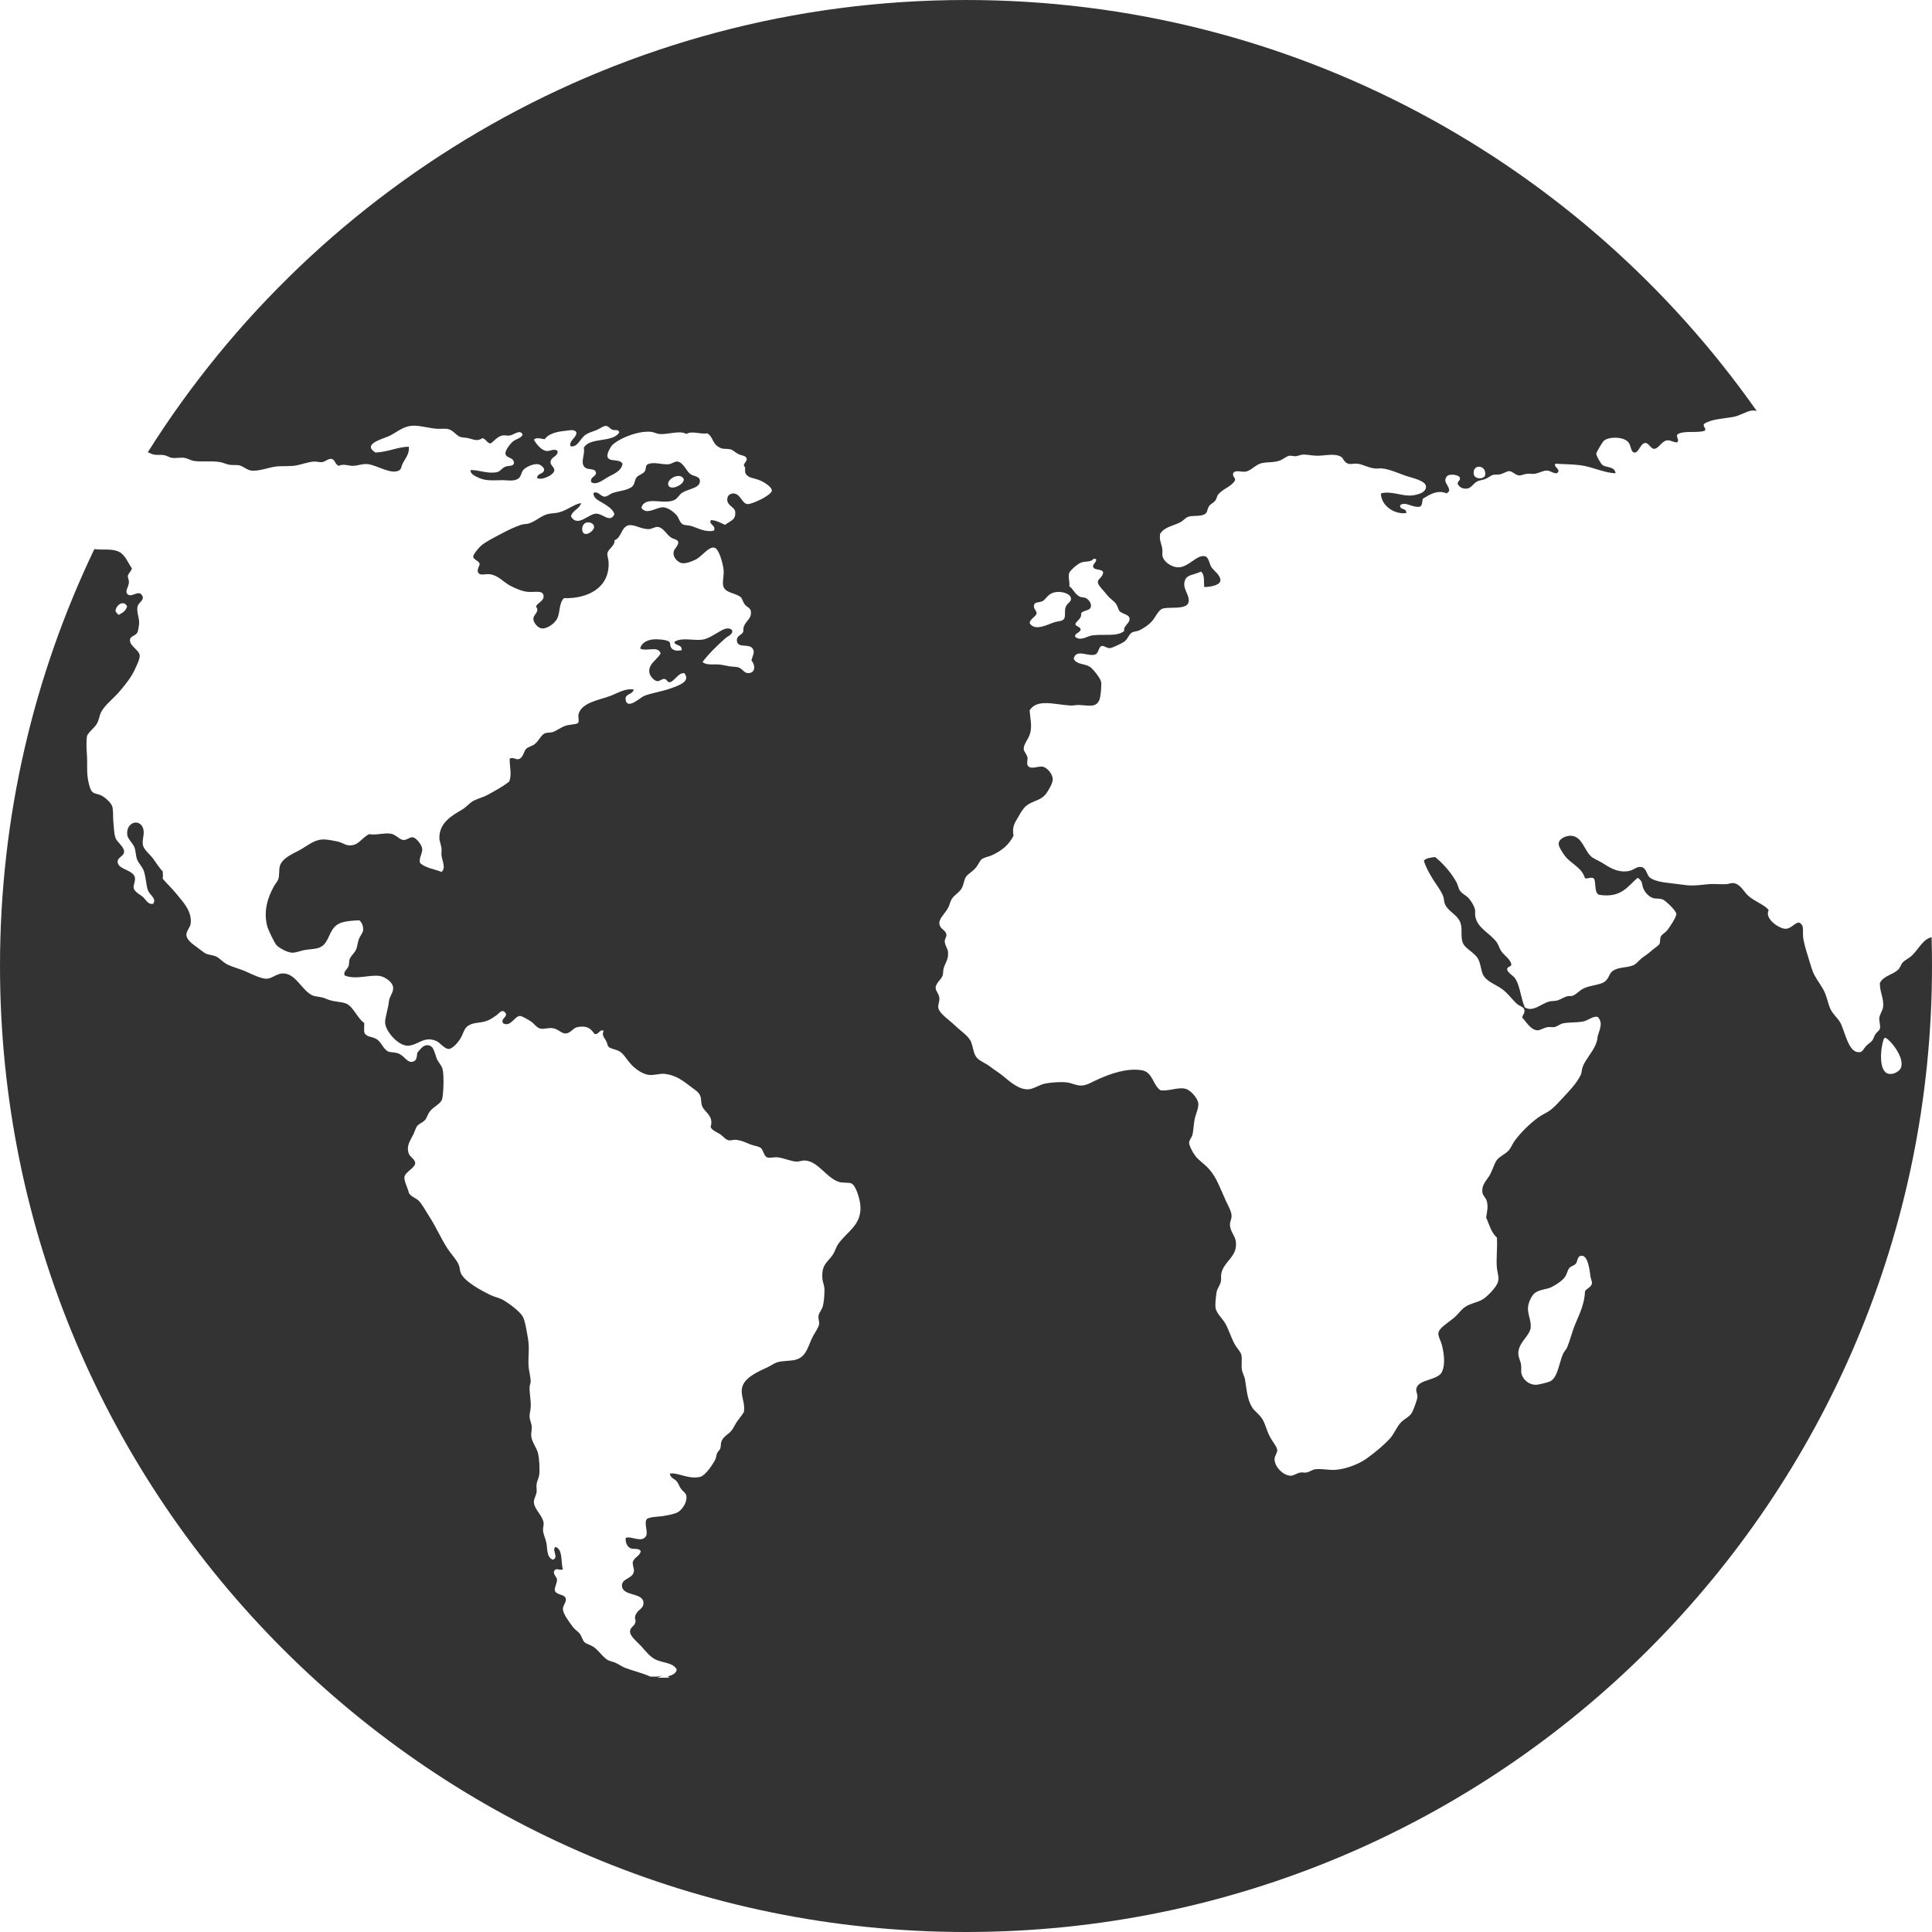 <?xml version="1.0" encoding="UTF-8" standalone="no"?>
<svg width="74px" height="74px" viewBox="0 0 74 74" version="1.1" xmlns="http://www.w3.org/2000/svg" xmlns:xlink="http://www.w3.org/1999/xlink" xmlns:sketch="http://www.bohemiancoding.com/sketch/ns">
    <!-- Generator: Sketch 3.5.2 (25235) - http://www.bohemiancoding.com/sketch -->
    <title>world</title>
    <desc>Created with Sketch.</desc>
    <defs>
        <path d="M3.614,21.032 C1.297,25.866 0,31.281 0,37 C0,57.435 16.565,74 37,74 C57.435,74 74,57.435 74,37 C74,36.629 73.995,36.26 73.984,35.892 C73.918,35.918 73.85,35.943 73.792,35.981 C73.596,36.114 73.452,36.38 73.237,36.592 C73.133,36.696 72.982,36.761 72.887,36.856 C72.809,36.937 72.784,37.065 72.702,37.142 C72.483,37.347 72.153,37.364 72.003,37.651 C71.994,37.989 72.165,38.245 72.127,38.567 C72.109,38.713 71.998,38.843 71.982,38.994 C71.968,39.123 72.036,39.263 72.003,39.402 C71.985,39.475 71.902,39.515 71.838,39.605 C71.781,39.686 71.758,39.794 71.715,39.849 C71.646,39.937 71.532,39.998 71.468,40.073 C71.363,40.195 71.341,40.283 71.242,40.298 C70.791,40.361 70.68,39.512 70.481,39.157 C70.389,38.993 70.202,38.846 70.11,38.648 C70.005,38.42 69.973,38.134 69.822,37.874 C69.694,37.654 69.518,37.432 69.431,37.203 C69.358,37.009 69.295,36.766 69.226,36.551 C69.152,36.324 69.073,36.038 69.061,35.859 C69.044,35.595 69.112,35.431 68.896,35.33 C68.698,35.376 68.609,35.574 68.382,35.574 C68.162,35.574 67.572,35.198 67.744,34.861 C67.601,34.66 67.239,34.549 66.963,34.312 C66.805,34.176 66.662,33.851 66.387,33.823 C66.311,33.815 66.213,33.858 66.14,33.864 C65.966,33.879 65.657,33.849 65.461,33.864 C65.214,33.884 64.909,33.938 64.597,33.905 C64.395,33.883 64.146,33.844 63.939,33.823 C63.675,33.797 63.325,33.735 63.177,33.599 C63.087,33.516 63.05,33.249 62.889,33.213 C62.699,33.169 62.594,33.315 62.416,33.355 C62.039,33.44 61.725,33.278 61.47,33.111 C61.29,32.992 61.125,32.93 60.997,32.846 C60.684,32.639 60.628,32.016 60.153,32.011 C59.988,32.01 59.725,32.112 59.701,32.297 C59.684,32.426 59.857,32.666 59.927,32.765 C60.158,33.087 60.582,33.208 60.709,33.64 C60.794,33.673 60.968,33.565 61.059,33.66 C61.138,33.846 61.058,34.19 61.244,34.271 C62.098,34.41 62.343,33.947 62.725,33.62 C62.946,33.763 62.874,33.889 62.951,34.047 C63.03,34.21 63.154,34.337 63.301,34.394 C63.404,34.433 63.537,34.396 63.692,34.454 C63.789,34.491 64.195,34.871 64.207,35.004 C64.216,35.124 63.94,35.532 63.856,35.635 C63.774,35.735 63.648,35.788 63.609,35.879 C63.58,35.95 63.589,36.099 63.568,36.144 C63.53,36.225 63.345,36.331 63.239,36.429 C63.126,36.533 62.996,36.614 62.889,36.694 C62.76,36.793 62.679,36.928 62.54,36.979 C62.266,37.079 62.006,37.036 61.779,37.182 C61.63,37.278 61.629,37.494 61.449,37.61 C61.262,37.731 60.94,37.731 60.667,37.854 C60.492,37.933 60.387,38.085 60.236,38.139 C60.174,38.161 60.097,38.142 60.03,38.159 C59.893,38.194 59.767,38.291 59.639,38.322 C59.538,38.348 59.43,38.335 59.33,38.363 C59.013,38.454 58.723,38.773 58.405,38.587 C58.254,38.244 58.23,37.812 58.055,37.508 C57.965,37.353 57.79,37.305 57.726,37.142 C57.717,37.011 57.877,37.047 57.89,36.939 C57.838,36.718 57.628,36.615 57.5,36.429 C57.437,36.338 57.407,36.208 57.335,36.103 C57.09,35.75 56.606,35.567 56.512,35.126 C56.487,35.006 56.516,34.912 56.492,34.821 C56.451,34.67 56.348,34.512 56.244,34.394 C56.166,34.303 56.005,34.241 55.916,34.108 C55.856,34.02 55.843,33.897 55.792,33.803 C55.587,33.425 55.291,33.091 54.969,32.826 C54.801,32.85 54.621,32.861 54.537,32.968 C54.621,33.235 54.749,33.458 54.887,33.681 C55.013,33.884 55.191,34.103 55.278,34.332 C55.31,34.417 55.304,34.528 55.34,34.617 C55.469,34.94 55.876,35.039 55.957,35.411 C56.011,35.66 55.945,35.834 56.018,36.083 C56.09,36.322 56.446,36.464 56.594,36.694 C56.715,36.881 56.716,37.147 56.8,37.325 C56.923,37.586 57.268,37.699 57.52,37.874 C57.747,38.032 57.909,38.275 58.096,38.444 C58.206,38.543 58.357,38.561 58.384,38.668 C58.419,38.806 58.326,38.853 58.302,38.973 C58.46,39.136 58.614,39.438 58.878,39.463 C58.986,39.473 59.123,39.364 59.289,39.34 C59.373,39.328 59.466,39.353 59.536,39.34 C59.646,39.32 59.741,39.224 59.866,39.197 C60.076,39.153 60.319,39.171 60.585,39.136 C60.837,39.104 61.009,38.894 61.202,38.954 C61.414,39.183 61.262,39.444 61.202,39.666 C61.182,39.744 61.181,39.825 61.162,39.89 C61.051,40.252 60.76,40.521 60.626,40.847 C60.585,40.946 60.592,41.069 60.545,41.173 C60.391,41.499 60.072,41.821 59.824,42.089 C59.684,42.24 59.561,42.375 59.413,42.496 C59.265,42.616 59.085,42.682 58.919,42.801 C58.59,43.039 58.247,43.381 58.014,43.697 C57.924,43.819 57.881,43.961 57.787,44.063 C57.653,44.212 57.446,44.284 57.335,44.43 C57.247,44.545 57.189,44.752 57.088,44.959 C56.975,45.192 56.739,45.349 56.779,45.671 C56.795,45.795 56.907,45.872 56.945,45.998 C57.008,46.215 56.959,46.398 56.923,46.629 C57.04,46.908 57.123,47.218 57.335,47.403 C57.36,47.814 57.301,48.214 57.335,48.563 C57.357,48.784 57.444,48.948 57.356,49.153 C57.278,49.333 56.979,49.65 56.8,49.763 C56.606,49.888 56.309,49.92 56.1,50.07 C55.956,50.173 55.836,50.356 55.689,50.477 C55.446,50.677 55.114,50.864 55.093,51.067 C55.08,51.184 55.186,51.361 55.216,51.474 C55.296,51.775 55.374,52.207 55.237,52.533 C55.087,52.885 54.333,52.812 54.249,53.184 C54.224,53.298 54.299,53.387 54.29,53.51 C54.283,53.614 54.145,53.988 54.084,54.1 C53.994,54.269 53.787,54.344 53.653,54.487 C53.484,54.668 53.4,54.929 53.22,55.118 C52.978,55.376 52.65,55.648 52.336,55.871 C52.062,56.066 51.572,56.269 51.143,56.299 C50.893,56.317 50.625,56.241 50.361,56.279 C50.265,56.292 50.16,56.381 50.032,56.401 C49.958,56.413 49.882,56.388 49.806,56.401 C49.676,56.422 49.555,56.524 49.435,56.523 C49.169,56.52 48.826,56.205 48.818,55.892 C48.815,55.771 48.923,55.657 48.921,55.546 C48.919,55.416 48.758,55.253 48.633,55.016 C48.513,54.789 48.466,54.531 48.345,54.345 C48.217,54.147 48.048,54.053 47.954,53.897 C47.765,53.584 47.751,53.213 47.687,52.838 C47.666,52.715 47.581,52.583 47.563,52.43 C47.541,52.244 47.586,52.036 47.543,51.881 C47.51,51.762 47.376,51.64 47.296,51.494 C47.151,51.23 47.049,50.885 46.926,50.681 C46.81,50.488 46.576,50.287 46.555,50.07 C46.541,49.922 46.574,49.645 46.597,49.499 C46.619,49.356 46.726,49.243 46.761,49.092 C46.784,48.992 46.756,48.878 46.781,48.766 C46.886,48.301 47.405,48.131 47.337,47.565 C47.308,47.325 47.137,47.207 47.111,46.934 C47.099,46.806 47.175,46.694 47.173,46.567 C47.169,46.395 47.022,46.14 46.946,45.977 C46.738,45.528 46.61,45.117 46.308,44.776 C46.145,44.59 45.929,44.459 45.794,44.287 C45.684,44.148 45.549,43.886 45.547,43.779 C45.545,43.662 45.637,43.59 45.671,43.473 C45.714,43.323 45.717,43.039 45.773,42.801 C45.799,42.692 45.918,42.428 45.897,42.252 C45.876,42.081 45.62,41.755 45.403,41.702 C45.116,41.632 44.82,41.793 44.457,41.763 C44.144,41.567 44.168,41.054 43.716,40.99 C43.124,40.904 42.517,41.14 42.112,41.315 C41.877,41.416 41.639,41.571 41.432,41.579 C41.237,41.589 41.045,41.477 40.857,41.458 C40.612,41.433 40.297,41.456 40.054,41.498 C39.818,41.54 39.604,41.707 39.396,41.722 C38.997,41.752 38.618,41.366 38.368,41.173 C38.214,41.054 38.058,40.958 37.915,40.847 C37.761,40.728 37.562,40.656 37.442,40.542 C37.28,40.386 37.28,40.116 37.195,39.911 C37.095,39.667 36.79,39.489 36.557,39.259 C36.383,39.086 35.984,38.829 35.94,38.607 C35.918,38.494 35.989,38.364 35.981,38.241 C35.97,38.063 35.835,37.961 35.837,37.834 C35.841,37.655 36.054,37.517 36.105,37.366 C36.131,37.289 36.118,37.18 36.146,37.081 C36.203,36.874 36.342,36.752 36.31,36.449 C36.298,36.329 36.194,36.219 36.187,36.063 C36.182,35.956 36.258,35.896 36.249,35.798 C36.233,35.624 36.005,35.59 35.981,35.391 C35.957,35.184 36.18,35.015 36.31,34.78 C36.369,34.675 36.401,34.514 36.454,34.434 C36.57,34.26 36.758,34.177 36.845,34.006 C36.91,33.881 36.931,33.694 36.989,33.599 C37.065,33.478 37.216,33.413 37.36,33.253 C37.477,33.123 37.524,32.966 37.607,32.907 C37.71,32.833 37.864,32.815 37.977,32.765 C38.358,32.593 38.636,32.372 38.82,32.011 C38.764,31.683 38.849,31.545 38.985,31.319 C39.11,31.11 39.202,30.909 39.417,30.79 C39.674,30.646 39.916,30.632 40.095,30.362 C40.185,30.227 40.32,29.994 40.322,29.854 C40.324,29.652 40.113,29.394 39.931,29.365 C39.745,29.335 39.46,29.505 39.355,29.304 C39.322,29.24 39.368,29.09 39.355,29.019 C39.331,28.885 39.216,28.791 39.211,28.693 C39.201,28.502 39.401,28.303 39.458,28.083 C39.535,27.782 39.461,27.552 39.437,27.207 C39.725,26.758 40.364,26.981 41.001,27.024 C41.096,27.03 41.206,27.001 41.309,27.003 C41.687,27.012 41.984,27.125 42.112,26.8 C42.159,26.678 42.202,26.222 42.173,26.107 C42.14,25.971 41.869,25.618 41.741,25.538 C41.537,25.409 41.241,25.465 41.124,25.232 C41.219,24.83 41.674,25.165 41.947,25.069 C42.086,25.021 42.07,24.782 42.194,24.743 C42.278,24.717 42.386,24.827 42.503,24.825 C42.603,24.823 42.964,24.643 43.058,24.58 C43.19,24.492 43.23,24.31 43.346,24.234 C43.424,24.183 43.528,24.19 43.613,24.153 C43.789,24.079 44.01,23.927 44.128,23.787 C44.298,23.585 44.374,23.335 44.58,23.298 C44.856,23.248 45.48,23.352 45.527,23.053 C45.571,22.769 45.274,22.546 45.383,22.239 C45.469,21.997 45.689,22.04 46,21.893 C46.15,21.999 46.106,22.3 46.123,22.484 C46.314,22.486 46.703,22.428 46.74,22.259 C46.787,22.05 46.462,21.837 46.391,21.71 C46.314,21.573 46.297,21.332 46.144,21.303 C45.831,21.243 45.526,21.73 45.135,21.73 C44.879,21.73 44.607,21.534 44.539,21.344 C44.501,21.235 44.536,21.132 44.518,21.018 C44.493,20.851 44.393,20.678 44.436,20.448 C44.594,20.18 44.957,20.138 45.218,20 C45.317,19.948 45.396,19.837 45.506,19.796 C45.691,19.729 45.963,19.797 46.144,19.694 C46.258,19.63 46.226,19.519 46.308,19.389 C46.36,19.307 46.486,19.259 46.555,19.165 C46.604,19.1 46.609,19.001 46.658,18.941 C46.837,18.721 47.163,18.64 47.296,18.412 C47.354,18.312 47.194,18.274 47.234,18.127 C47.301,17.984 47.557,18.089 47.707,18.066 C47.912,18.034 48.101,17.788 48.324,17.74 C48.557,17.69 48.807,17.721 49.024,17.638 C49.153,17.589 49.272,17.473 49.395,17.455 C49.438,17.449 49.559,17.477 49.62,17.475 C49.699,17.472 49.784,17.425 49.888,17.414 C50.039,17.399 50.227,17.451 50.423,17.455 C50.748,17.462 51.057,17.358 51.328,17.475 C51.47,17.537 51.454,17.695 51.637,17.76 C51.729,17.793 51.85,17.747 51.986,17.76 C52.188,17.779 52.398,17.917 52.665,17.944 C52.76,17.953 52.858,17.931 52.953,17.944 C53.247,17.979 53.57,18.132 53.858,18.229 C54.099,18.309 54.61,18.41 54.62,18.636 C54.631,18.904 54.175,18.982 53.981,18.982 C53.658,18.982 53.229,18.795 52.892,18.901 C52.896,19.361 53.4,19.71 53.858,19.654 C53.899,19.437 53.599,19.558 53.632,19.348 C53.837,19.195 54.083,19.451 54.373,19.409 C54.486,19.379 54.467,19.217 54.496,19.104 C54.74,18.957 55.047,18.741 55.422,18.901 C55.441,18.865 55.468,18.837 55.504,18.819 C55.529,18.596 55.257,18.479 55.402,18.269 C55.473,18.125 55.856,18.175 55.916,18.29 C55.945,18.428 55.82,18.413 55.833,18.534 C55.906,18.696 56.073,18.722 56.162,18.718 C56.364,18.707 56.404,18.528 56.594,18.432 C56.672,18.394 56.784,18.389 56.882,18.351 C56.999,18.305 57.097,18.213 57.191,18.188 C57.26,18.17 57.363,18.188 57.458,18.167 C57.58,18.142 57.708,18.045 57.808,18.046 C57.932,18.046 58.021,18.188 58.179,18.209 C58.265,18.219 58.362,18.16 58.487,18.147 C58.588,18.137 58.692,18.159 58.775,18.147 C58.971,18.119 59.106,18.016 59.269,18.025 C59.384,18.031 59.581,18.184 59.659,18.106 C59.793,17.976 59.482,17.879 59.577,17.76 C59.893,17.784 60.228,17.777 60.545,17.821 C61.014,17.887 61.458,18.118 61.882,18.127 C61.841,17.844 61.514,17.925 61.367,17.801 C61.323,17.763 61.139,17.465 61.141,17.374 C61.142,17.328 61.374,16.936 61.429,16.885 C61.61,16.716 62.205,16.718 62.375,16.946 C62.491,17.102 62.453,17.338 62.622,17.333 C62.767,17.329 62.844,16.975 63.013,16.967 C63.152,16.959 63.222,17.193 63.362,17.191 C63.533,17.187 63.652,16.872 63.877,16.865 C63.998,16.86 64.039,16.927 64.227,16.946 C64.355,16.864 64.183,16.756 64.247,16.641 C64.477,16.475 65.002,16.601 65.296,16.498 C65.378,16.402 65.192,16.333 65.276,16.233 C65.529,16.058 65.956,16.042 66.387,15.969 C66.65,15.924 66.9,15.743 67.107,15.725 C67.167,15.719 67.227,15.726 67.286,15.74 C60.591,6.22 49.522,0 37,0 C23.797,0 12.209,6.916 5.661,17.322 C5.741,17.353 5.819,17.399 5.905,17.414 C6.027,17.435 6.167,17.408 6.296,17.435 C6.395,17.455 6.484,17.522 6.584,17.537 C6.739,17.56 6.907,17.514 7.057,17.537 C7.195,17.556 7.313,17.642 7.448,17.658 C7.764,17.699 8.127,17.642 8.435,17.7 C8.552,17.721 8.658,17.778 8.785,17.801 C8.905,17.823 9.038,17.798 9.155,17.821 C9.319,17.854 9.456,18.007 9.629,18.025 C9.947,18.058 10.304,17.888 10.636,17.862 C10.877,17.844 11.125,17.872 11.377,17.821 C11.607,17.775 11.829,17.688 12.035,17.679 C12.147,17.674 12.241,17.713 12.344,17.7 C12.45,17.685 12.578,17.559 12.694,17.577 C12.847,17.601 12.82,17.793 12.982,17.842 C13.161,17.75 13.34,17.848 13.537,17.842 C13.729,17.835 13.901,17.748 14.113,17.781 C14.488,17.839 15.011,18.202 15.306,18.005 C15.38,17.955 15.363,17.869 15.43,17.74 C15.521,17.565 15.7,17.358 15.656,17.109 C15.244,17.116 14.85,17.315 14.38,17.333 C13.906,17.038 14.507,16.856 14.854,16.722 C15.139,16.611 15.365,16.365 15.718,16.315 C16.006,16.274 16.322,16.378 16.664,16.417 C16.864,16.44 17.063,16.403 17.178,16.437 C17.38,16.497 17.484,16.695 17.652,16.742 C17.724,16.763 17.842,16.76 17.939,16.783 C18.124,16.826 18.29,16.922 18.474,16.783 C18.619,16.809 18.636,16.962 18.783,16.987 C18.92,16.914 19.025,16.729 19.236,16.682 C19.327,16.661 19.423,16.697 19.523,16.682 C19.691,16.655 19.915,16.43 20.017,16.641 C19.975,16.788 19.751,16.81 19.626,16.926 C19.515,17.029 19.345,17.266 19.359,17.374 C19.384,17.568 19.678,17.492 19.688,17.74 C19.644,17.883 19.477,17.818 19.338,17.883 C19.212,17.941 19.164,18.061 19.03,18.086 C18.656,18.156 18.346,17.993 18.022,18.005 C18.007,18.144 18.182,18.225 18.269,18.269 C18.562,18.422 18.801,18.401 19.215,18.392 C19.427,18.387 19.67,18.454 19.853,18.331 C19.968,18.252 19.962,18.08 20.058,17.984 C20.175,17.87 20.443,17.753 20.614,17.781 C20.707,17.796 20.839,17.906 20.84,17.984 C20.843,18.169 20.576,18.11 20.573,18.31 C20.747,18.414 21.206,18.197 21.231,18.025 C21.249,17.9 21.081,17.827 21.087,17.7 C21.097,17.486 21.39,17.49 21.355,17.272 C21.213,17.161 21.066,17.296 20.922,17.272 C20.72,17.238 20.539,16.999 20.449,16.844 C20.539,16.735 20.725,16.807 20.86,16.824 C21.012,16.616 21.293,16.536 21.683,16.498 C21.822,16.485 22.007,16.43 22.075,16.559 C22.108,16.752 21.786,16.868 21.848,17.089 C22.125,17.157 22.216,16.788 22.445,16.641 C22.546,16.576 22.69,16.533 22.836,16.478 C22.962,16.43 23.102,16.312 23.206,16.315 C23.32,16.318 23.34,16.411 23.453,16.458 C23.554,16.5 23.687,16.428 23.72,16.559 C23.482,16.968 22.593,16.733 22.362,17.149 C22.414,17.429 22.223,17.695 22.383,17.883 C22.498,18.016 22.755,17.925 22.815,18.066 C22.895,18.253 22.566,18.253 22.651,18.473 C22.868,18.602 23.128,18.35 23.329,18.249 C23.545,18.141 23.819,18.013 23.843,17.76 C23.735,17.554 23.33,17.713 23.268,17.496 C23.234,17.378 23.392,17.113 23.432,17.068 C23.647,16.83 24.396,16.491 24.934,16.539 C25.036,16.548 25.14,16.61 25.242,16.621 C25.596,16.657 26.014,16.469 26.292,16.621 C26.515,16.491 26.783,16.637 27.094,16.6 C27.334,16.74 27.267,17.037 27.629,17.17 C27.727,17.206 27.85,17.18 27.979,17.211 C28.074,17.233 28.178,17.344 28.287,17.394 C28.443,17.464 28.563,17.448 28.596,17.557 C28.629,17.663 28.483,17.732 28.493,17.842 C28.582,17.915 28.508,18.024 28.555,18.127 C28.644,18.316 28.867,18.302 29.089,18.392 C29.245,18.454 29.578,18.649 29.563,18.799 C29.553,18.9 29.25,19.076 29.151,19.125 C29.081,19.159 28.734,19.325 28.617,19.308 C28.422,19.279 28.346,18.89 28.082,18.901 C27.966,18.905 27.858,18.974 27.855,19.125 C27.851,19.392 28.157,19.402 28.164,19.634 C28.172,19.91 28.011,19.929 27.773,20.102 C27.602,20.033 27.459,19.937 27.238,19.919 C27.106,20.073 27.454,20.129 27.341,20.326 C27.01,20.395 26.758,20.233 26.457,20.142 C26.362,20.114 26.226,20.126 26.148,20.081 C26.031,20.014 25.997,19.817 25.901,19.715 C25.789,19.597 25.568,19.428 25.386,19.43 C25.132,19.431 24.764,19.743 24.564,19.45 C24.703,18.983 25.362,19.33 25.798,19.165 C25.96,19.104 26.016,18.934 26.148,18.86 C26.414,18.71 26.846,18.689 26.806,18.392 C26.786,18.242 26.574,18.244 26.457,18.167 C26.295,18.063 26.172,17.697 25.942,17.679 C25.824,17.67 25.739,17.769 25.613,17.781 C25.347,17.806 25.051,17.674 24.811,17.781 C24.699,17.844 24.774,17.945 24.687,18.066 C24.615,18.164 24.446,18.192 24.379,18.29 C24.3,18.404 24.316,18.547 24.214,18.636 C24.045,18.784 23.688,18.808 23.474,18.88 C23.378,18.912 23.258,19.023 23.165,19.023 C22.995,19.021 22.922,18.797 22.733,18.88 C22.716,19.098 22.965,19.186 23.123,19.287 C23.294,19.396 23.474,19.505 23.535,19.694 C23.368,20.046 23.101,19.676 22.836,19.674 C22.544,19.672 22.118,20.224 21.869,19.776 C21.931,19.538 22.195,19.502 22.26,19.267 C21.969,19.316 21.716,19.558 21.375,19.634 C21.231,19.665 21.092,19.657 20.963,19.694 C20.717,19.766 20.545,19.945 20.285,20.041 C20.183,20.078 20.061,20.067 19.956,20.102 C19.707,20.184 19.41,20.33 19.153,20.468 C18.892,20.608 18.596,20.756 18.433,20.896 C18.346,20.971 18.117,21.238 18.125,21.323 C18.135,21.444 18.366,21.485 18.372,21.608 C18.366,21.684 18.238,21.845 18.331,21.954 C18.415,22.054 18.584,21.973 18.762,21.995 C19.077,22.034 19.282,22.291 19.523,22.423 C19.706,22.522 19.976,22.641 20.182,22.666 C20.465,22.702 20.781,22.585 20.819,22.809 C20.857,23.025 20.553,23.102 20.532,23.237 C20.684,23.436 20.428,23.531 20.429,23.705 C20.429,23.847 20.604,24.059 20.758,24.071 C20.965,24.088 21.268,23.869 21.355,23.664 C21.457,23.42 21.413,23.089 21.601,22.911 C22.56,22.937 23.371,22.48 23.309,21.507 C23.303,21.41 23.248,21.287 23.268,21.181 C23.298,21.023 23.571,20.891 23.535,20.692 C23.803,20.611 23.792,20.184 24.07,20.122 C24.303,20.07 24.566,20.285 24.872,20.265 C24.972,20.258 25.101,20.169 25.201,20.183 C25.403,20.211 25.523,20.456 25.675,20.57 C25.808,20.671 25.949,20.639 25.983,20.773 C25.943,21.002 25.781,21.007 25.798,21.221 C25.813,21.408 26.009,21.549 26.106,21.568 C26.256,21.596 26.471,21.516 26.621,21.445 C26.896,21.316 27.132,20.928 27.361,20.977 C27.543,21.016 27.685,21.586 27.711,21.791 C27.74,22.011 27.681,22.179 27.691,22.382 C27.717,22.726 28.154,22.691 28.369,22.871 C28.434,22.925 28.46,23.064 28.514,23.135 C28.618,23.273 28.744,23.273 28.761,23.42 C28.799,23.772 28.438,23.802 28.472,24.194 C28.398,24.346 28.21,24.337 28.225,24.54 C28.249,24.861 28.716,24.615 28.843,24.866 C28.911,25 28.831,25.101 28.781,25.293 C28.94,25.481 28.939,25.781 28.658,25.782 C28.487,25.782 28.439,25.6 28.266,25.557 C28.17,25.534 28.039,25.539 27.917,25.517 C27.812,25.498 27.687,25.468 27.588,25.456 C27.334,25.426 27.059,25.499 26.909,25.354 C27.154,25.032 27.479,24.715 27.794,24.438 C27.887,24.355 28.088,24.299 28.04,24.133 C27.865,23.98 27.65,24.141 27.485,24.234 C27.312,24.331 27.105,24.47 26.909,24.499 C26.569,24.548 26.117,24.4 25.839,24.58 C25.801,24.734 26.156,24.674 26.106,24.906 C25.97,24.928 25.842,24.939 25.737,24.845 C25.641,24.76 25.695,24.632 25.634,24.58 C25.528,24.494 25.132,24.47 24.955,24.499 C24.739,24.534 24.547,24.662 24.522,24.845 C24.782,24.965 25.21,24.721 25.304,25.028 C25.162,25.282 24.827,25.421 24.872,25.761 C24.89,25.892 25.047,26.068 25.16,26.087 C25.274,26.107 25.338,25.995 25.448,26.005 C25.565,26.016 25.538,26.148 25.675,26.128 C25.873,26.044 25.982,25.769 26.209,25.782 C26.481,26.108 25.964,26.268 25.675,26.371 C25.345,26.49 24.917,26.553 24.666,26.657 C24.535,26.712 24.037,27.188 23.967,26.819 C23.917,26.555 24.213,26.631 24.276,26.412 C23.957,26.352 23.661,26.548 23.371,26.657 C22.957,26.812 22.256,26.91 22.157,27.37 C22.137,27.461 22.197,27.634 22.136,27.695 C22.087,27.745 21.792,27.753 21.663,27.797 C21.465,27.864 21.292,28.008 21.169,28.041 C21.077,28.066 20.94,28.059 20.881,28.083 C20.718,28.145 20.657,28.364 20.47,28.51 C20.393,28.569 20.223,28.613 20.161,28.673 C20.055,28.778 20.041,29.04 19.853,29.08 C19.733,29.09 19.636,28.991 19.523,29.059 C19.51,29.319 19.616,29.672 19.503,29.935 C19.259,30.131 18.992,30.27 18.68,30.444 C18.508,30.539 18.354,30.564 18.145,30.668 C17.998,30.741 17.863,30.915 17.693,31.014 C17.3,31.243 16.826,31.514 16.829,32.093 C16.829,32.219 16.895,32.354 16.911,32.5 C16.921,32.586 16.9,32.671 16.911,32.765 C16.935,32.978 17.091,33.249 16.911,33.396 C16.634,33.283 16.282,33.245 16.088,33.05 C16.035,32.848 16.195,32.683 16.171,32.5 C16.151,32.353 15.942,32.092 15.82,32.072 C15.695,32.052 15.58,32.184 15.45,32.174 C15.297,32.162 15.154,31.953 14.956,31.93 C14.667,31.896 14.454,31.995 14.134,31.951 C13.823,32.115 13.732,32.407 13.352,32.378 C13.218,32.368 13.096,32.267 12.941,32.235 C12.773,32.201 12.518,32.142 12.344,32.154 C11.994,32.177 11.74,32.427 11.439,32.581 C11.173,32.718 10.798,32.888 10.719,33.172 C10.676,33.324 10.712,33.54 10.657,33.681 C10.621,33.774 10.541,33.857 10.492,33.945 C10.262,34.362 10.071,34.913 10.246,35.513 C10.272,35.602 10.501,36.104 10.595,36.205 C10.701,36.318 11.013,36.487 11.192,36.49 C11.342,36.493 11.519,36.415 11.665,36.388 C11.834,36.358 12.046,36.356 12.2,36.307 C12.645,36.166 12.557,35.571 13.002,35.37 C13.196,35.284 13.421,35.266 13.763,35.249 C13.872,35.339 13.923,35.497 13.908,35.635 C13.896,35.739 13.796,35.833 13.743,35.981 C13.696,36.111 13.686,36.263 13.64,36.368 C13.579,36.506 13.442,36.606 13.393,36.734 C13.361,36.819 13.379,36.923 13.352,36.999 C13.305,37.133 13.124,37.228 13.208,37.366 C13.648,37.539 14.181,37.316 14.566,37.386 C14.728,37.416 15.062,37.607 15.059,37.854 C15.057,38.04 14.915,38.161 14.895,38.363 C14.87,38.618 14.762,38.931 14.751,39.136 C14.732,39.474 15.251,40.057 15.614,40.053 C16.006,40.047 16.234,39.667 16.705,39.869 C16.862,39.937 17.027,40.188 17.199,40.176 C17.341,40.165 17.556,39.918 17.652,39.748 C17.767,39.539 17.776,39.364 17.98,39.259 C18.201,39.145 18.377,39.2 18.659,39.096 C18.786,39.05 18.895,38.97 19.009,38.892 C19.109,38.825 19.214,38.646 19.338,38.77 C19.503,38.933 19.137,39.024 19.277,39.197 C19.562,39.348 19.708,38.919 19.915,38.913 C19.98,38.911 20.209,39.04 20.326,39.116 C20.486,39.221 20.541,39.367 20.717,39.402 C20.829,39.423 21.01,39.359 21.169,39.381 C21.379,39.411 21.504,39.589 21.663,39.584 C21.857,39.579 21.95,39.371 22.116,39.34 C22.479,39.274 22.614,39.381 22.774,39.605 C22.953,39.635 22.959,39.4 23.123,39.483 C23.033,39.66 23.154,39.742 23.226,39.89 C23.273,39.986 23.265,40.053 23.309,40.094 C23.407,40.186 23.597,40.186 23.741,40.277 C23.892,40.372 23.978,40.548 24.152,40.745 C24.331,40.948 24.633,41.157 24.872,41.173 C25.098,41.187 25.282,41.109 25.469,41.132 C25.894,41.184 26.159,41.394 26.457,41.621 C26.623,41.747 26.773,41.835 26.827,41.987 C26.864,42.093 26.846,42.235 26.888,42.353 C26.979,42.607 27.353,42.729 27.218,43.168 C27.279,43.296 27.418,43.342 27.567,43.433 C27.687,43.505 27.787,43.656 27.917,43.677 C28.001,43.69 28.091,43.652 28.164,43.656 C28.397,43.672 28.558,43.762 28.761,43.84 C28.886,43.887 29.047,43.906 29.131,43.962 C29.235,44.032 29.249,44.266 29.378,44.328 C29.462,44.369 29.649,44.313 29.789,44.328 C30.01,44.353 30.31,44.487 30.509,44.491 C30.63,44.494 30.731,44.442 30.838,44.45 C31.342,44.489 31.628,45.085 32.114,45.264 C32.264,45.321 32.503,45.281 32.607,45.326 C32.79,45.404 32.943,45.956 32.957,46.201 C32.998,46.941 32.424,47.178 32.093,47.667 C32.024,47.769 31.986,47.932 31.887,48.074 C31.69,48.362 31.47,48.422 31.497,48.95 C31.504,49.095 31.579,49.237 31.579,49.398 C31.579,49.594 31.562,49.852 31.517,50.029 C31.483,50.163 31.37,50.273 31.352,50.395 C31.334,50.52 31.389,50.616 31.373,50.721 C31.355,50.838 31.237,51.004 31.146,51.168 C30.956,51.517 30.915,51.925 30.529,52.064 C30.303,52.147 29.996,52.101 29.748,52.186 C29.648,52.221 29.521,52.313 29.398,52.369 C29.04,52.534 28.53,52.757 28.431,53.123 C28.343,53.448 28.554,53.708 28.493,54.08 C28.429,54.19 28.343,54.301 28.246,54.426 C28.157,54.542 28.113,54.678 28.02,54.792 C27.896,54.946 27.704,55.013 27.629,55.22 C27.604,55.29 27.62,55.373 27.588,55.485 C27.576,55.525 27.5,55.589 27.464,55.668 C27.431,55.74 27.433,55.832 27.403,55.892 C27.309,56.08 27.029,56.507 26.827,56.564 C26.399,56.682 25.949,56.385 25.654,56.442 C25.696,56.646 25.846,56.625 25.942,56.767 C25.998,56.851 26.029,56.963 26.106,57.052 C26.199,57.158 26.28,57.197 26.292,57.317 C26.315,57.568 26.118,57.82 25.983,57.908 C25.86,57.987 25.605,58.034 25.386,58.07 C25.234,58.095 24.841,58.096 24.769,58.193 C24.663,58.334 24.825,58.684 24.749,58.824 C24.595,59.121 24.182,58.815 23.967,58.905 C23.949,59.058 24.006,59.219 24.132,59.292 C24.261,59.366 24.457,59.269 24.543,59.414 C24.501,59.617 24.281,59.643 24.235,59.842 C24.24,60.036 24.301,60.087 24.276,60.207 C24.222,60.47 23.811,60.458 23.823,60.738 C23.841,61.155 24.632,60.983 24.646,61.389 C24.654,61.634 24.42,61.637 24.337,61.877 C24.293,62.006 24.363,62.035 24.337,62.142 C24.303,62.286 24.132,62.328 24.132,62.488 C24.131,62.682 24.42,62.897 24.564,63.058 C24.704,63.216 24.885,63.441 25.078,63.547 C25.367,63.705 25.797,63.669 25.921,63.954 C25.883,64.119 25.726,64.167 25.568,64.214 C25.601,64.225 25.629,64.24 25.647,64.26 L25.202,64.26 C25.237,64.221 25.312,64.198 25.392,64.194 C25.318,64.19 25.235,64.198 25.201,64.219 L24.914,64.219 C24.638,64.092 24.304,64.012 23.967,63.892 C23.846,63.851 23.708,63.748 23.576,63.689 C23.477,63.645 23.365,63.627 23.288,63.588 C23.111,63.495 22.912,63.197 22.733,63.079 C22.624,63.007 22.454,62.968 22.383,62.895 C22.316,62.825 22.279,62.674 22.218,62.59 C22.152,62.496 22.03,62.428 21.951,62.326 C21.78,62.101 21.562,61.798 21.56,61.633 C21.559,61.469 21.717,61.359 21.663,61.206 C21.613,61.061 21.297,61.093 21.252,60.92 C21.224,60.816 21.343,60.641 21.334,60.493 C21.329,60.407 21.167,60.291 21.231,60.167 C21.305,60.025 21.444,60.179 21.56,60.106 C21.473,59.812 21.567,59.339 21.272,59.251 C21.12,59.378 21.427,59.662 21.169,59.74 C20.92,59.63 20.978,59.306 20.922,59.068 C20.886,58.91 20.807,58.77 20.799,58.599 C20.795,58.511 20.835,58.407 20.819,58.315 C20.776,58.04 20.467,57.816 20.449,57.541 C20.441,57.409 20.531,57.297 20.552,57.154 C20.566,57.058 20.539,56.95 20.552,56.849 C20.57,56.72 20.642,56.6 20.655,56.482 C20.679,56.259 20.654,55.875 20.614,55.688 C20.563,55.453 20.374,55.253 20.346,54.996 C20.336,54.904 20.377,54.749 20.367,54.63 C20.357,54.519 20.296,54.41 20.285,54.284 C20.275,54.167 20.314,54.056 20.326,53.917 C20.348,53.661 20.275,53.377 20.285,53.123 C20.287,53.048 20.327,52.993 20.326,52.919 C20.323,52.71 20.253,52.498 20.243,52.289 C20.227,51.902 20.286,51.628 20.223,51.271 C20.175,51 20.116,50.586 20.017,50.416 C19.907,50.226 19.474,49.905 19.256,49.784 C19.112,49.705 18.94,49.678 18.783,49.601 C18.448,49.438 17.799,49.095 17.652,48.766 C17.609,48.672 17.615,48.547 17.569,48.441 C17.48,48.232 17.291,48.051 17.158,47.85 C16.903,47.466 16.698,46.984 16.438,46.588 C16.306,46.386 16.191,46.158 16.047,45.998 C15.962,45.903 15.691,45.814 15.656,45.671 C15.61,45.484 15.469,45.225 15.491,45.081 C15.521,44.887 15.903,44.729 15.903,44.552 C15.902,44.401 15.699,44.313 15.656,44.186 C15.552,43.875 15.717,43.692 15.841,43.433 C15.882,43.347 15.922,43.211 15.965,43.147 C16.04,43.035 16.193,43.004 16.293,42.883 C16.35,42.815 16.385,42.674 16.458,42.578 C16.615,42.372 16.867,42.294 16.932,42.109 C16.984,41.958 17.015,41.201 16.952,40.949 C16.916,40.803 16.778,40.68 16.726,40.542 C16.633,40.296 16.611,40.028 16.356,40.033 C16.198,40.035 16.086,40.208 15.985,40.317 C15.96,40.463 15.974,40.619 15.82,40.663 C15.587,40.732 15.497,40.42 15.224,40.338 C15.115,40.305 14.942,40.307 14.874,40.277 C14.675,40.189 14.611,39.9 14.401,39.788 C14.225,39.695 14.075,39.727 13.969,39.584 C13.925,39.486 13.96,39.309 13.949,39.177 C13.723,39.047 13.532,38.56 13.27,38.444 C13.096,38.368 12.829,38.375 12.611,38.302 C12.509,38.267 12.43,38.223 12.323,38.201 C12.191,38.171 12.056,38.169 11.953,38.119 C11.546,37.918 11.326,37.271 10.822,37.284 C10.607,37.29 10.399,37.489 10.205,37.488 C10.011,37.487 9.686,37.335 9.443,37.223 C9.191,37.107 8.911,37.044 8.703,36.939 C8.534,36.853 8.417,36.697 8.27,36.633 C8.158,36.583 7.993,36.574 7.901,36.531 C7.769,36.47 7.632,36.338 7.468,36.225 C7.313,36.119 7.145,35.956 7.139,35.819 C7.132,35.659 7.287,35.524 7.304,35.37 C7.357,34.885 6.996,34.537 6.769,34.251 C6.6,34.038 6.403,33.858 6.234,33.66 C6.243,33.53 6.243,33.506 6.234,33.376 C6.106,33.253 5.999,33.071 5.864,32.887 C5.742,32.721 5.504,32.544 5.473,32.358 C5.435,32.129 5.561,31.928 5.473,31.706 C5.327,31.337 4.81,31.504 4.876,31.991 C4.895,32.125 5.086,32.306 5.143,32.439 C5.203,32.575 5.191,32.744 5.246,32.907 C5.3,33.063 5.459,33.199 5.514,33.376 C5.601,33.654 5.599,33.955 5.679,34.129 C5.749,34.284 6.01,34.43 5.864,34.617 C5.669,34.657 5.594,34.465 5.473,34.352 C5.405,34.29 5.161,34.172 5.123,34.027 C5.092,33.907 5.2,33.746 5.164,33.599 C5.094,33.312 4.508,33.305 4.506,33.009 C4.505,32.823 4.751,32.801 4.753,32.622 C4.754,32.425 4.482,32.259 4.424,32.093 C4.37,31.94 4.361,31.697 4.342,31.482 C4.322,31.281 4.347,31.047 4.3,30.891 C4.258,30.752 4.045,30.559 3.909,30.484 C3.729,30.385 3.586,30.426 3.498,30.281 C3.421,30.154 3.371,29.888 3.354,29.752 C3.324,29.507 3.347,29.239 3.333,28.978 C3.32,28.716 3.293,28.465 3.333,28.184 C3.435,27.987 3.62,27.89 3.724,27.695 C3.797,27.56 3.807,27.392 3.888,27.248 C4.039,26.982 4.368,26.736 4.588,26.474 C4.826,26.192 5.045,25.921 5.185,25.598 C5.235,25.484 5.369,25.23 5.349,25.089 C5.322,24.893 4.949,24.732 4.979,24.499 C4.998,24.354 5.205,24.357 5.267,24.214 C5.299,24.141 5.328,23.936 5.329,23.847 C5.332,23.651 5.227,23.446 5.267,23.237 C5.301,23.058 5.57,22.986 5.432,22.789 C5.295,22.595 5.049,22.894 4.897,22.769 C4.758,22.653 4.925,22.513 4.938,22.3 C4.943,22.216 4.888,22.119 4.897,22.056 C4.909,21.965 5.088,21.811 5.041,21.751 C4.93,21.611 4.805,21.258 4.568,21.14 C4.289,21.001 3.989,21.077 3.614,21.032 Z M72.209,39.748 C72.386,39.805 72.977,40.516 72.805,40.908 C72.756,41.019 72.553,41.163 72.352,41.132 C71.945,41.068 72.023,40.171 72.147,39.809 C72.158,39.779 72.179,39.758 72.209,39.748 Z M60.359,50.66 C60.222,50.976 60.143,51.323 60.03,51.596 C59.989,51.696 59.903,51.773 59.866,51.861 C59.717,52.207 59.663,52.751 59.392,52.899 C59.295,52.952 58.919,53.043 58.816,53.041 C58.564,53.038 58.346,52.851 58.281,52.635 C58.247,52.519 58.281,52.398 58.26,52.268 C58.235,52.105 58.137,51.965 58.158,51.779 C58.203,51.365 58.611,51.164 58.631,50.822 C58.646,50.565 58.499,50.31 58.528,50.049 C58.546,49.885 58.664,49.616 58.796,49.52 C58.986,49.38 59.242,49.394 59.433,49.295 C59.591,49.214 59.81,49.079 59.927,48.929 C60.027,48.803 60.032,48.657 60.112,48.563 C60.168,48.497 60.292,48.48 60.359,48.4 C60.419,48.328 60.405,48.194 60.503,48.115 C60.789,47.994 60.871,48.513 60.915,48.868 C60.928,48.979 60.986,49.098 60.976,49.153 C60.946,49.315 60.766,49.349 60.709,49.459 C60.695,49.906 60.518,50.294 60.359,50.66 Z M56.453,18.19 C56.365,17.728 56.985,17.802 56.877,18.233 C56.78,18.361 56.515,18.351 56.453,18.19 Z M43.264,23.685 C43.288,23.879 43.02,23.956 43.058,24.173 C42.775,24.392 42.304,24.279 41.844,24.336 C41.636,24.362 41.406,24.568 41.186,24.397 C41.135,24.261 41.369,24.242 41.392,24.113 C41.375,23.992 41.222,24.009 41.186,23.909 C41.246,23.75 41.432,23.718 41.412,23.481 C41.527,23.357 41.748,23.404 41.783,23.237 C41.807,23.12 41.715,22.976 41.597,22.911 C41.53,22.873 41.426,22.891 41.35,22.85 C41.15,22.741 41.077,22.514 40.96,22.463 C40.975,22.24 40.898,22.078 40.96,21.933 C40.997,21.846 41.267,21.598 41.412,21.547 C41.592,21.485 41.78,21.541 41.886,21.404 C41.933,21.398 41.965,21.408 41.988,21.425 C41.987,21.553 41.878,21.574 41.865,21.69 C41.89,21.874 42.22,21.758 42.255,21.933 C42.224,22.124 42.051,22.162 42.05,22.3 C42.049,22.421 42.299,22.65 42.42,22.809 C42.51,22.927 42.668,23.014 42.749,23.135 C42.82,23.241 42.836,23.366 42.893,23.42 C43.001,23.521 43.246,23.538 43.264,23.685 Z M41.021,22.911 C41.041,23.064 40.875,23.086 40.815,23.257 C40.762,23.413 40.826,23.598 40.754,23.705 C40.691,23.798 40.52,23.793 40.404,23.827 C40.145,23.904 39.645,24.204 39.437,23.868 C39.467,23.688 39.644,23.651 39.705,23.502 C39.708,23.384 39.582,23.322 39.602,23.196 C39.627,23.043 39.744,23.096 39.91,23.033 C40.032,22.988 40.084,22.842 40.24,22.748 C40.515,22.582 40.995,22.709 41.021,22.911 Z M26.189,18.347 C26.232,18.558 25.648,18.835 25.592,18.561 C25.548,18.343 26.04,18.07 26.189,18.347 Z M22.754,20.18 C22.758,20.349 22.345,20.628 22.3,20.302 C22.293,20.245 22.303,20.13 22.383,20.058 C22.493,19.956 22.749,20.014 22.754,20.18 Z M4.869,23.226 C4.819,23.403 4.684,23.481 4.541,23.55 C4.496,23.512 4.457,23.466 4.424,23.415 C4.434,23.159 4.75,22.97 4.869,23.226 Z" id="path-1"></path>
    </defs>
    <g id="Resources" stroke="none" stroke-width="1" fill="none" fill-rule="evenodd" sketch:type="MSPage">
        <g id="Icons" sketch:type="MSLayerGroup" transform="translate(-214, -394)">
            <g id="world" transform="translate(214, 394)">
                <mask id="mask-2" sketch:name="Mask" fill="white">
                    <use xlink:href="#path-1"></use>
                </mask>
                <use id="Mask" fill="#333333" sketch:type="MSShapeGroup" xlink:href="#path-1"></use>
            </g>
        </g>
    </g>
</svg>